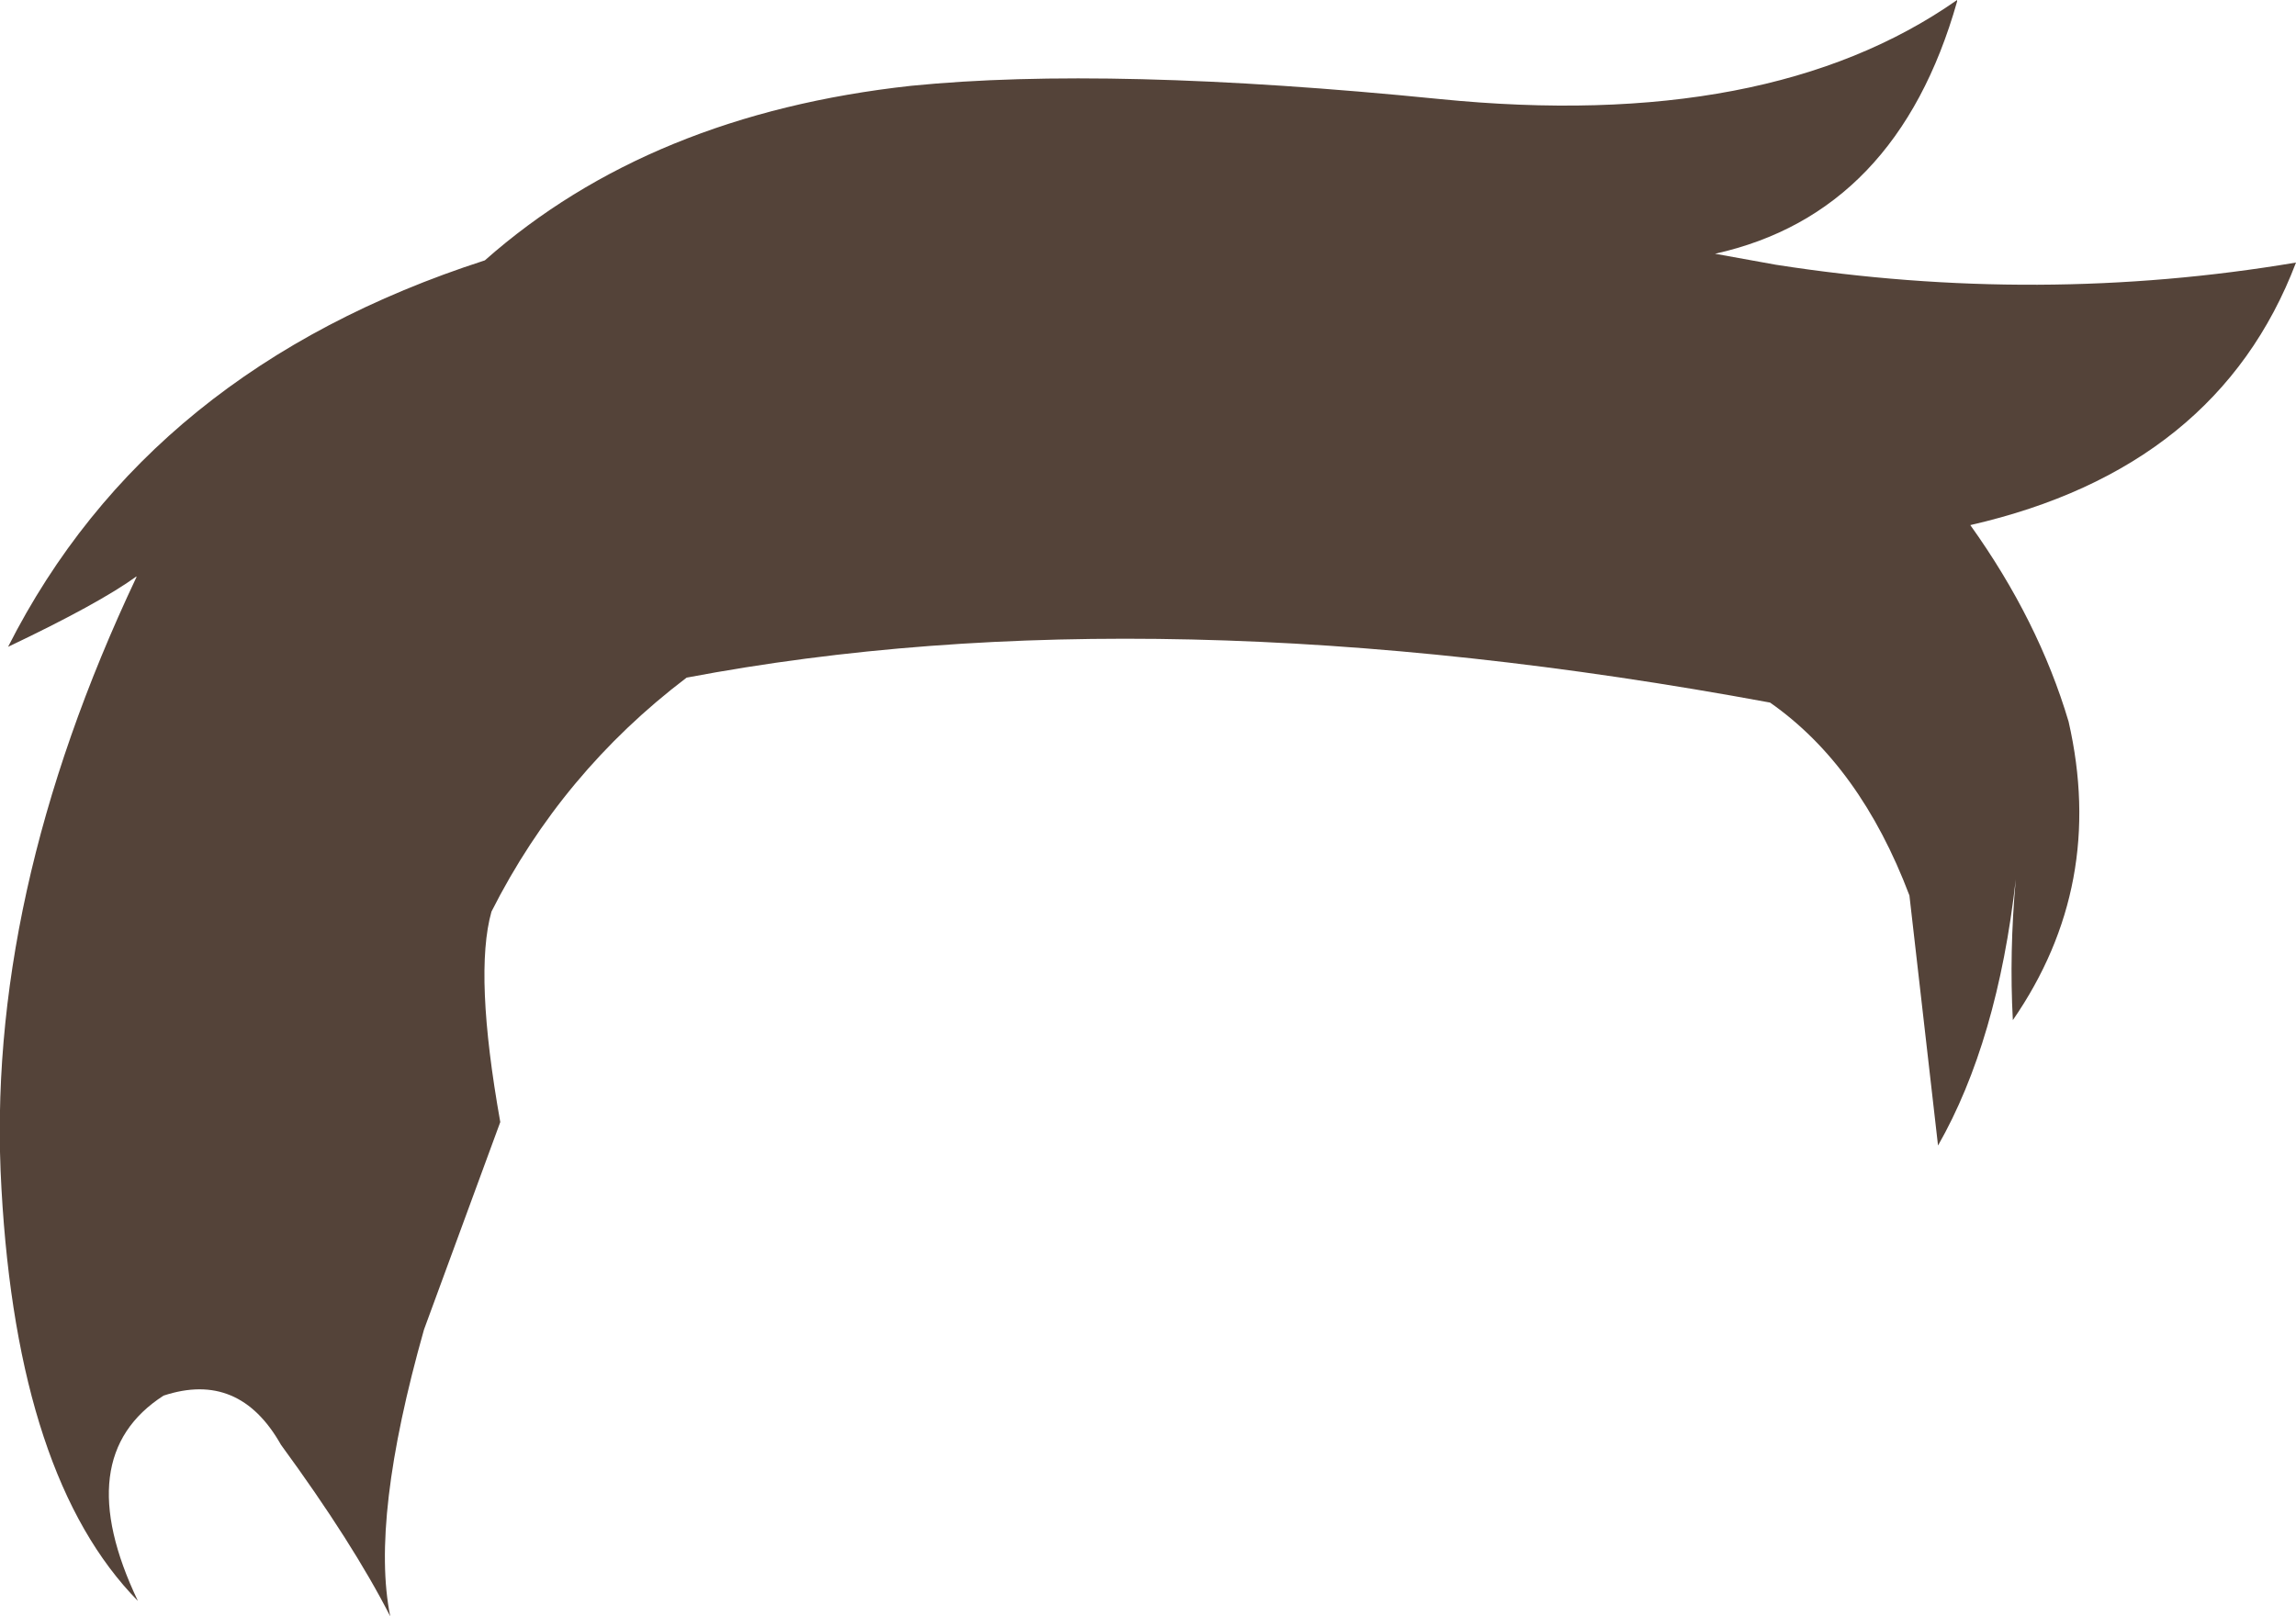 <?xml version="1.0" encoding="UTF-8" standalone="no"?>
<svg xmlns:xlink="http://www.w3.org/1999/xlink" height="110.2px" width="156.5px" xmlns="http://www.w3.org/2000/svg">
  <g transform="matrix(1.0, 0.0, 0.0, 1.0, 78.25, 55.1)">
    <path d="M-68.95 -15.75 L-68.95 -15.8 Q-71.5 -13.95 -77.7 -11.0 -68.1 -29.95 -45.2 -37.35 -33.95 -47.3 -16.15 -49.25 -2.65 -50.6 19.85 -48.35 42.3 -46.1 55.15 -55.1 L55.15 -55.0 Q51.05 -40.55 38.65 -37.8 L42.8 -37.05 Q60.75 -34.25 78.25 -37.2 72.9 -23.15 56.05 -19.3 60.7 -12.8 62.75 -5.9 65.3 5.25 58.95 14.45 58.7 9.85 59.15 4.85 57.9 15.9 53.85 23.0 L51.9 5.95 Q48.55 -2.9 42.4 -7.2 0.5 -14.95 -31.45 -8.9 -39.95 -2.45 -44.75 7.05 -45.95 11.3 -44.15 21.4 L-49.35 35.55 Q-53.0 48.45 -51.65 55.1 -54.2 50.1 -59.1 43.4 -61.95 38.35 -67.1 40.05 -73.55 44.2 -68.85 54.05 -77.05 45.7 -78.15 25.95 -79.3 6.15 -68.95 -15.75" fill="#544339" fill-rule="evenodd" stroke="none"/>
  </g>
</svg>

